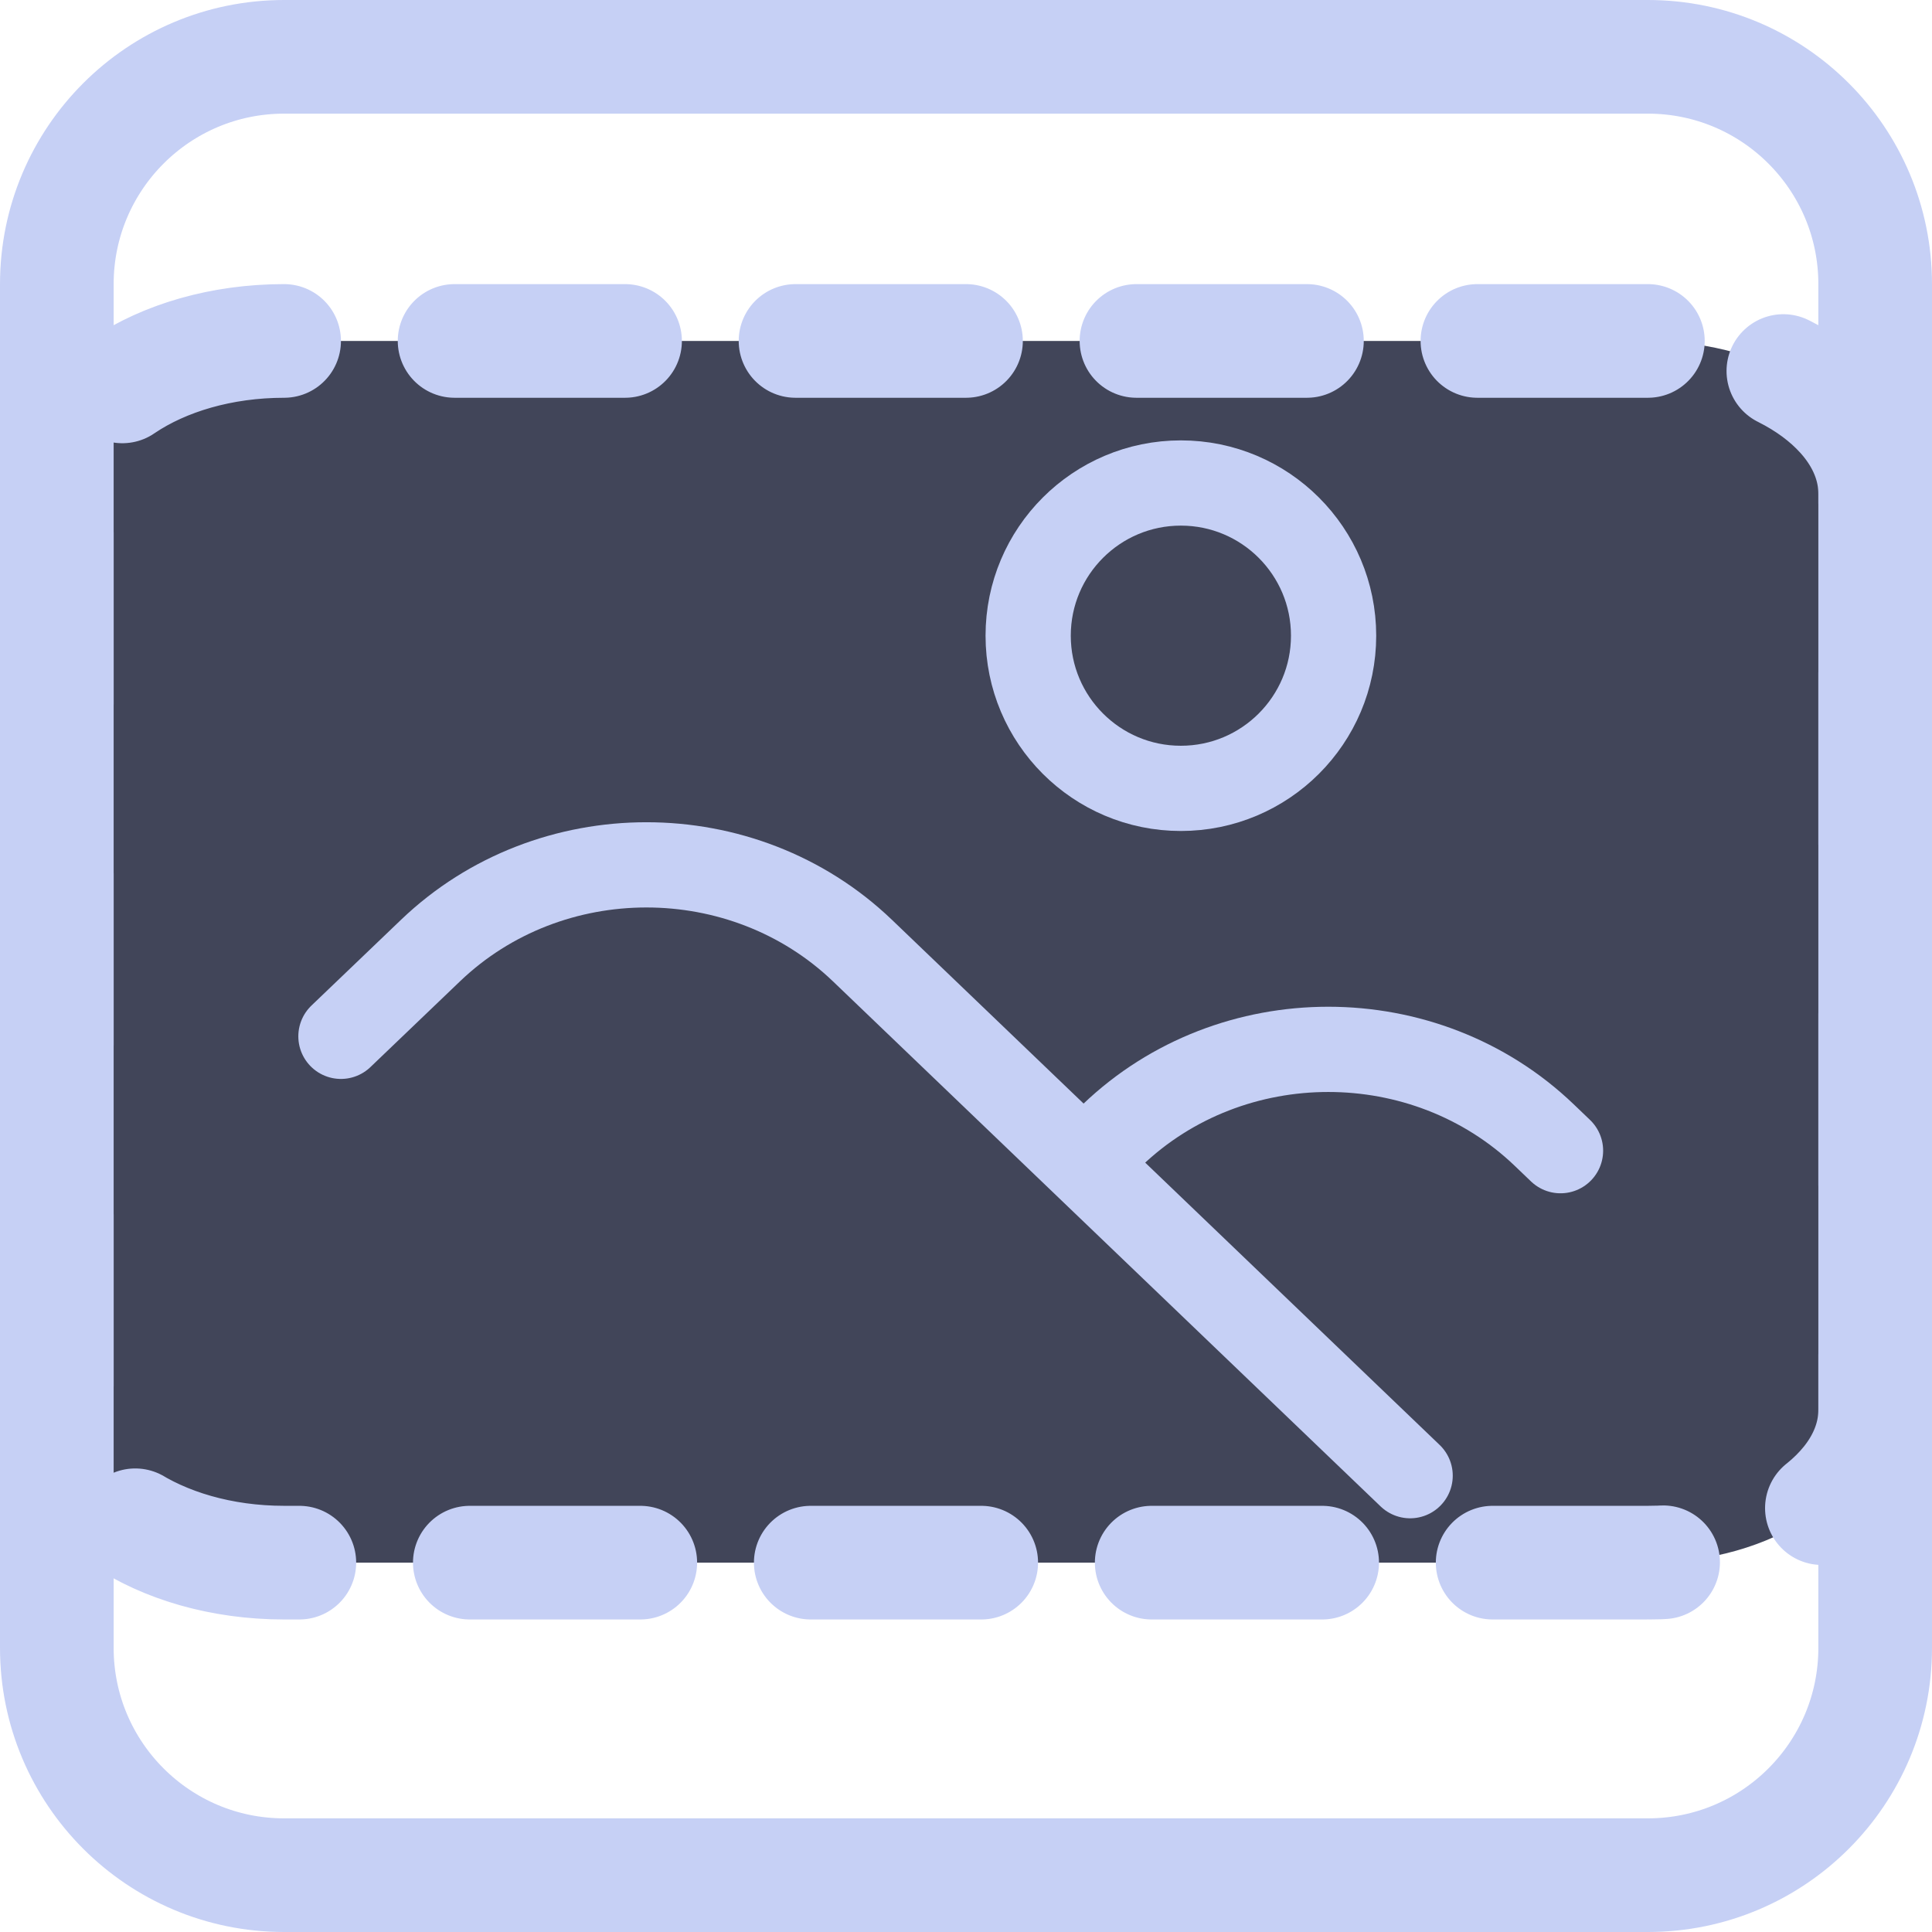 <svg width="68" height="68" viewBox="0 0 68 68" fill="none" xmlns="http://www.w3.org/2000/svg">
<path d="M58 12H10C5.582 12 2 14.406 2 17.375V49.625C2 52.593 5.582 55 10 55H58C62.418 55 66 52.593 66 49.625V17.375C66 14.406 62.418 12 58 12Z" fill="#414559" stroke="#C6D0F5" stroke-width="4" stroke-linecap="round" stroke-linejoin="round" stroke-dasharray="6 6"/>
<path d="M2 10L2 58C2 62.418 5.582 66 10 66H58C62.418 66 66 62.418 66 58V10C66 5.582 62.418 2 58 2H10C5.582 2 2 5.582 2 10Z" stroke="#C6D0F5" stroke-width="4" stroke-linecap="round" stroke-linejoin="round"/>
<path d="M41.562 27.748C44.531 27.748 46.938 25.342 46.938 22.374C46.938 19.406 44.531 17 41.562 17C38.594 17 36.188 19.406 36.188 22.374C36.188 25.342 38.594 27.748 41.562 27.748Z" stroke="#C6D0F5" stroke-width="3" stroke-linecap="round" stroke-linejoin="round"/>
<path d="M12 36.475L15.151 33.458C19.35 29.434 26.156 29.434 30.356 33.458L49.632 51.939" stroke="#C6D0F5" stroke-width="3" stroke-linecap="round" stroke-linejoin="round"/>
<path d="M39.148 39.952C43.348 35.928 50.154 35.928 54.353 39.952L54.925 40.5" stroke="#C6D0F5" stroke-width="3" stroke-linecap="round" stroke-linejoin="round"/>
</svg>
